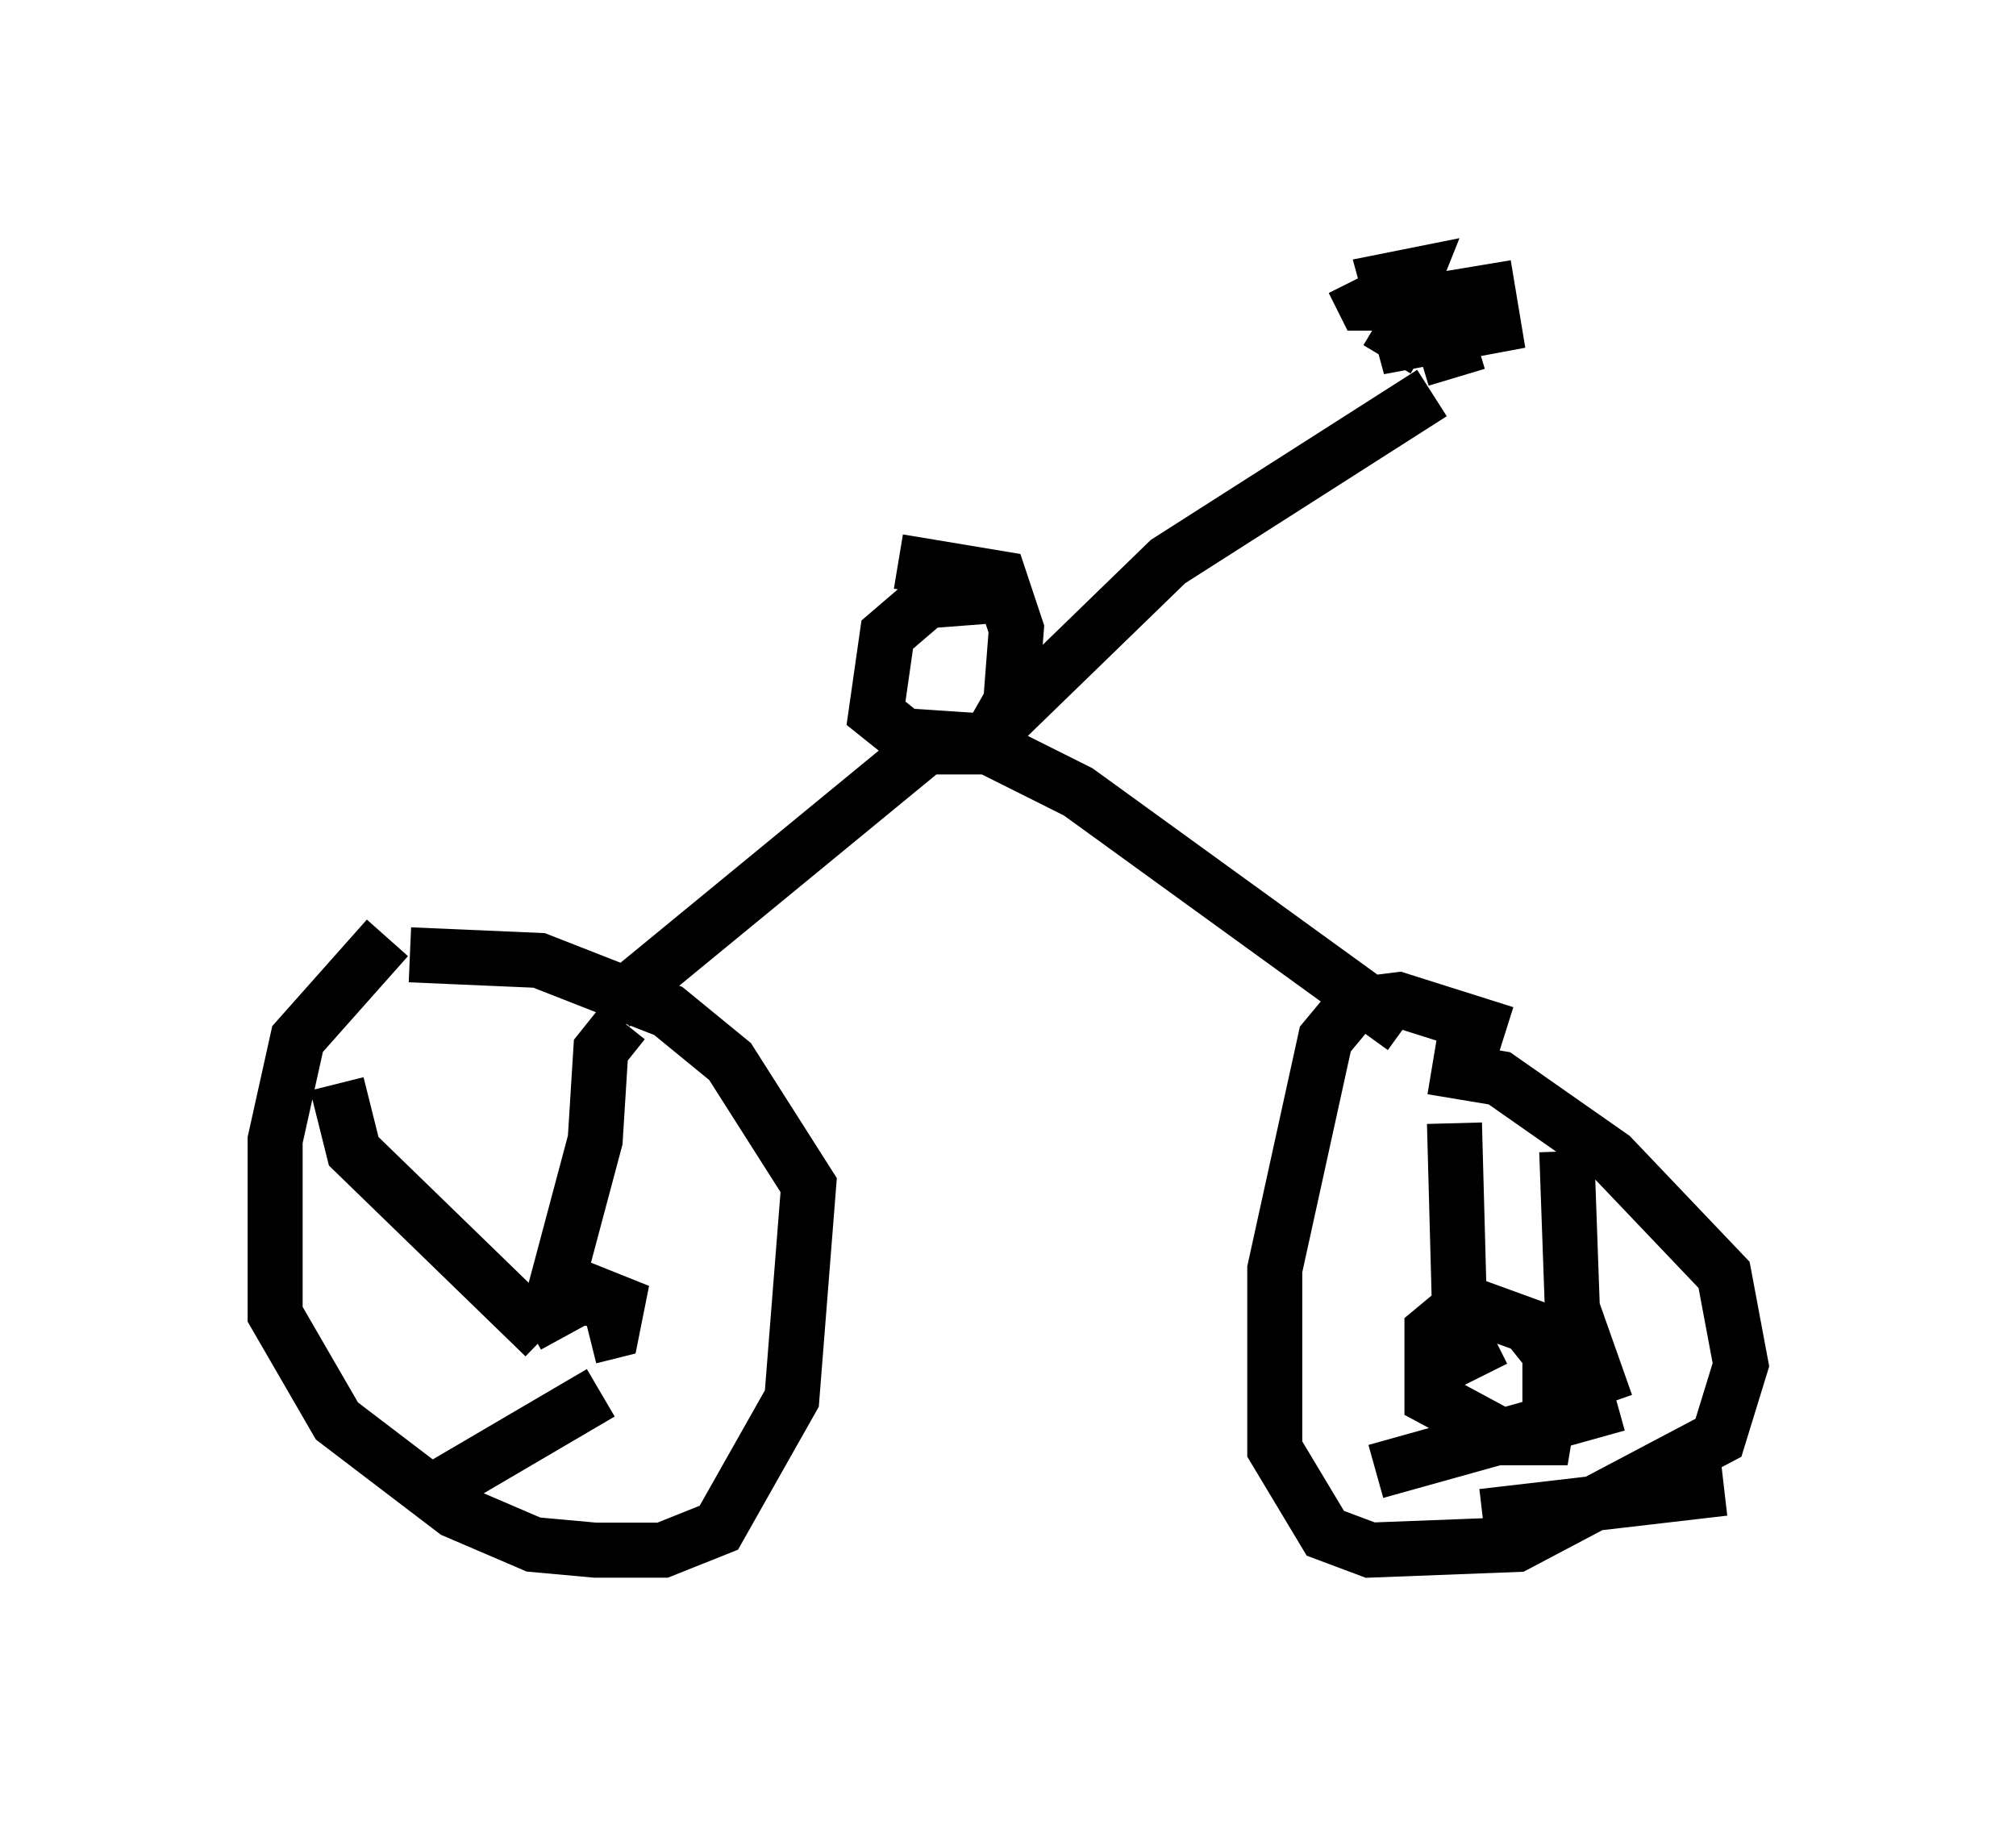 <?xml version="1.0" encoding="utf-8" ?>
<svg baseProfile="full" height="33.173" version="1.1" width="36.644" xmlns="http://www.w3.org/2000/svg" xmlns:ev="http://www.w3.org/2001/xml-events" xmlns:xlink="http://www.w3.org/1999/xlink"><defs /><rect fill="white" height="33.173" width="36.644" x="0" y="0" /><path d="M9.288, 16.229 m-2.246, 0.817 l-1.633, 1.838 -0.408, 1.838 l0.0, 3.165 1.123, 1.94 l2.144, 1.633 1.429, 0.613 l1.123, 0.102 1.225, 0.0 l1.021, -0.408 1.327, -2.348 l0.306, -3.879 -1.429, -2.246 l-1.123, -0.919 -2.348, -0.919 l-2.348, -0.102 m19.906, 1.429 l-1.94, -0.613 -0.817, 0.102 l-0.51, 0.613 -0.919, 4.185 l0.0, 3.267 0.919, 1.531 l0.817, 0.306 2.654, -0.102 l3.675, -1.94 0.408, -1.327 l-0.306, -1.633 -2.042, -2.144 l-2.042, -1.429 -1.225, -0.204 m-16.436, 4.696 l1.123, -0.613 0.51, 0.204 l-0.102, 0.51 -0.408, 0.102 m0.613, -5.717 l-0.408, 0.51 -0.102, 1.633 l-0.817, 3.063 m-3.879, -4.083 l0.306, 1.225 3.471, 3.369 m-1.94, 2.756 l2.96, -1.735 m15.721, -1.633 l-0.613, 0.51 0.0, 1.225 l1.327, 0.715 0.715, 0.0 l0.102, -0.613 0.0, -0.919 l-0.408, -0.51 -1.123, -0.408 m-0.204, -3.267 l0.102, 3.777 0.408, 0.817 m1.531, -4.083 l0.102, 2.858 0.613, 1.735 m-4.185, 1.225 l4.39, -1.225 m-2.45, 2.042 l4.39, -0.51 m-20.213, -8.779 l5.717, -4.696 1.123, 0.0 l1.633, 0.817 5.921, 4.288 m-7.35, -7.861 l-1.327, 0.102 -0.715, 0.613 l-0.204, 1.429 0.51, 0.408 l1.531, 0.102 0.408, -0.715 l0.102, -1.327 -0.306, -0.919 l-1.838, -0.306 m1.429, 3.369 l3.471, -3.369 4.798, -3.063 m-0.817, -0.613 l0.613, -1.021 1.225, -0.204 l0.102, 0.613 -1.633, 0.306 l-0.306, -1.123 0.51, -0.102 l-0.204, 0.51 -0.715, 0.0 l-0.204, -0.408 m1.225, 1.429 l1.021, -0.306 " fill="none" stroke="black" stroke-width="1" /></svg>